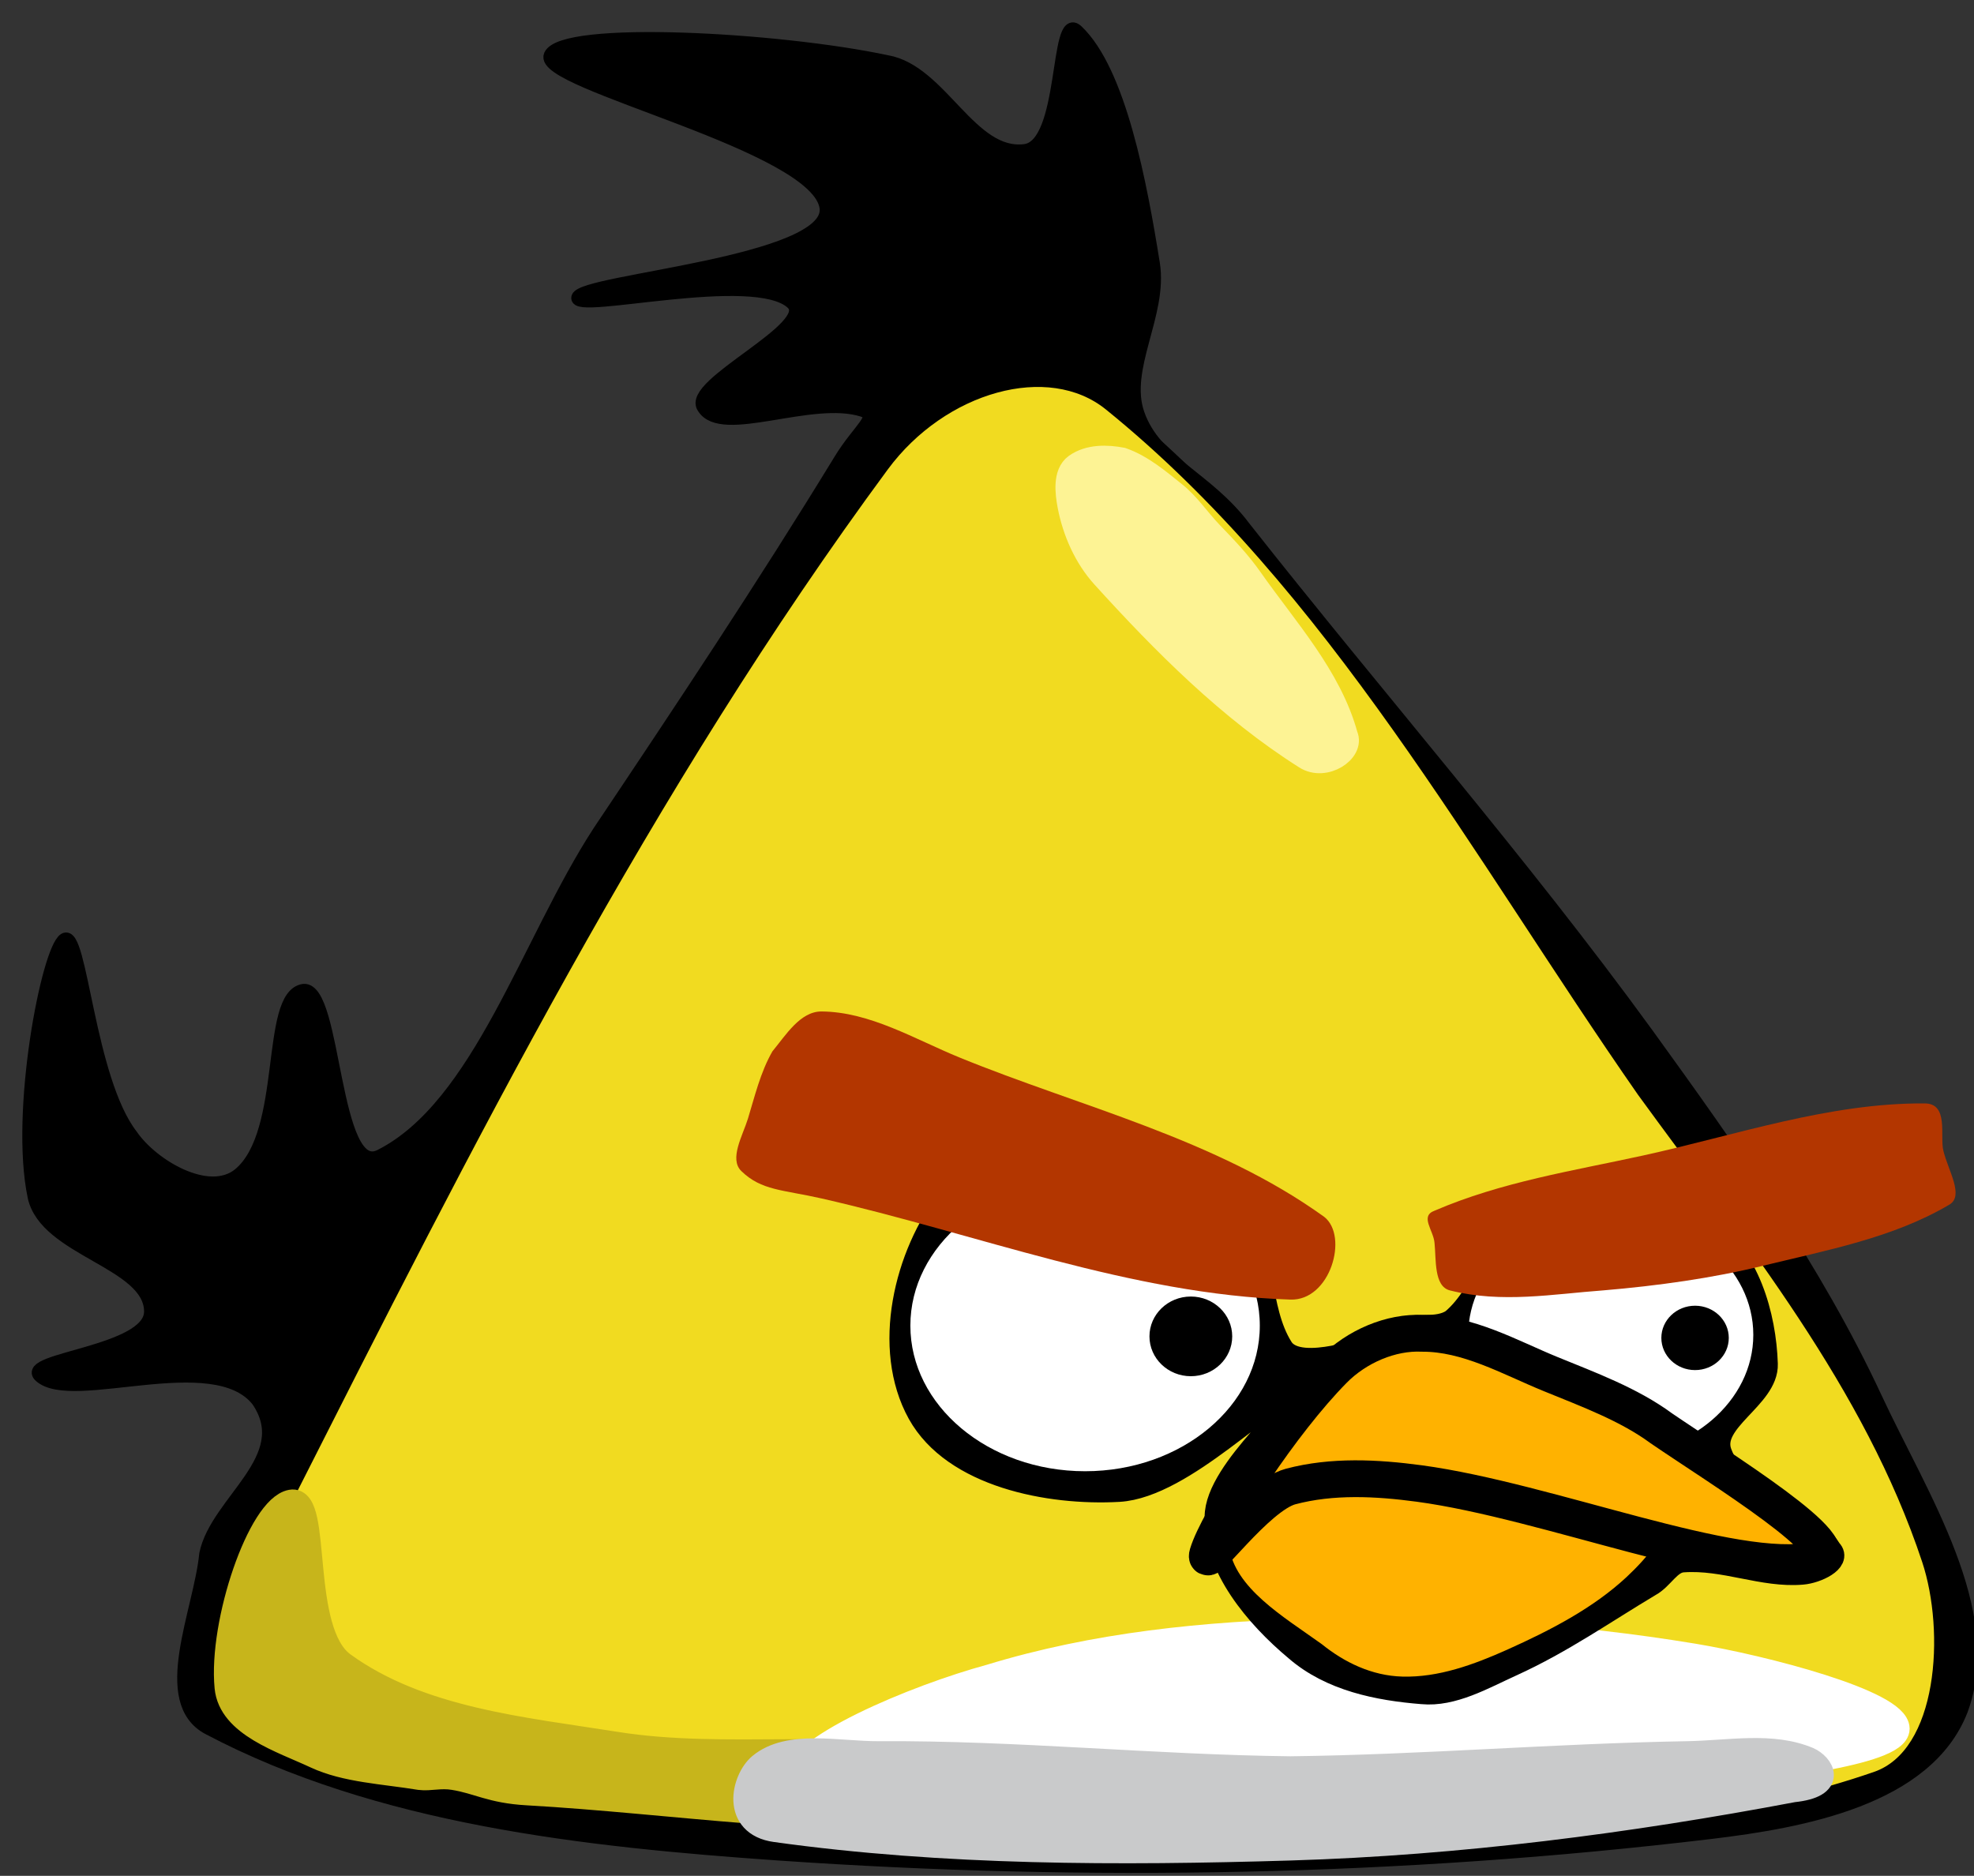 <svg width="161" height="153" viewBox="0 0 161 153" fill="none" xmlns="http://www.w3.org/2000/svg">
<rect x="0" y="0" width="161" height="153" fill="#333333" stroke="none"/>
<g clip-path="url(#clip0_1_19)">
<path d="M64.6 24.75C61.579 21.881 46.658 25.657 47.1 24.25C47.544 22.841 67.753 21.448 67.35 17C66.843 11.804 43.808 6.839 44.85 4.5C45.892 2.161 63.405 3.098 72.35 5C76.779 5.773 79.194 12.826 83.6 12.25C86.965 11.804 86.049 0.814 87.85 2.5C91.355 5.805 93.06 15.015 94.1 21.5C94.761 25.642 91.553 30.025 92.85 33.75C94.243 37.73 98.417 38.89 101.5 43C112.36 56.791 124.103 70.204 134.35 84.3C141.278 93.882 148.124 103.519 153 114C156.706 121.987 162.993 131.442 160 139.5C157.17 146.754 147.04 148.598 139.5 149.5C114.202 152.524 88.675 152.994 63.5 151.25C47.603 150.144 30.875 148.311 17 141C12.796 138.783 16.296 131.426 16.75 126.75C17.645 122.403 24.197 118.929 21 114.25C17.463 109.755 5.865 114.662 3.25 112.25C1.66 110.798 12.202 110.322 12.25 107C12.286 102.972 3.679 102.006 2.75 97.6C1.299 90.711 3.864 77.491 5.25 76.6C6.637 75.715 7.205 88.025 10.75 92.6C12.433 95.051 17.023 97.784 19.5 95.75C23.56 92.371 21.668 81.232 24.75 80.75C27.417 80.482 27.129 96.191 31 94.25C39.068 90.181 43 76.789 48.85 67.8C55.489 57.89 62.232 47.759 68.5 37.5C70.067 34.933 71.739 33.948 70.35 33.5C66.172 32.168 58.863 35.728 57.35 33.25C55.988 31.353 66.62 26.683 64.6 24.75Z" fill="black" stroke="black" stroke-linecap="round"/>
<path d="M90.5 33C108.738 47.75 120.517 69.638 134 89C142.784 101.079 152.508 112.938 157.25 127.25C159.161 133.019 158.633 143.055 153 145C134.222 151.482 113.103 149.847 93.5 149.25C69.296 148.513 43.689 149.553 21.25 141C15.46 138.793 19.535 129.839 23.25 122.5C38.109 93.145 52.721 64.144 72 38C76.82 31.464 85.532 28.99 90.5 33Z" fill="#F1DB20" stroke="black" stroke-linecap="round"/>
<path d="M28 135.75C34.254 140.278 42.627 141.038 50.25 142.25C59.203 143.675 69.095 141.945 78.25 143.75C80.54 144.202 81.29 147.763 78.5 148C67.34 148.948 54.813 146.917 43 146.25C40.046 146.083 39.014 145.323 37 145C35.916 144.82 35.074 145.103 34.25 145C31.315 144.518 28.199 144.395 25.75 143.25C22.982 141.956 18.794 140.675 18.5 137.625C17.988 132.331 21.207 122.965 23.75 122.5C26.135 122.064 24.248 133.032 28 135.75Z" fill="#C7B51B" stroke="#C7B51B" stroke-width="2" stroke-linecap="round"/>
<path d="M107.625 133C117.926 132.759 128.112 133.402 138.111 135.052C143.839 135.998 154.733 138.83 154.75 141C154.733 143.065 143.729 144.194 138.111 144.948C128.067 146.297 117.803 146.484 107.625 147C98.662 147.451 90.092 148.303 81.5 148C75.755 147.801 65.135 148.327 64.75 145.5C64.365 142.659 74.756 138.38 80.75 136.75C89.277 134.147 98.189 133.218 107.625 133Z" fill="white" stroke="white" stroke-width="2" stroke-linecap="round"/>
<path d="M105.25 144.25C116.036 144.123 126.814 143.207 137.585 143.019C141.089 142.959 144.504 142.241 147.5 143.5C148.531 143.962 149.74 145.636 146.25 146C132.776 148.547 118.993 150.335 105.25 150.75C91.262 151.172 77.069 151.174 63.25 149.25C59.813 148.775 60.611 145.171 62 144C64.352 142.046 68.398 143.042 71.665 143.019C82.82 142.948 94.042 144.123 105.25 144.25Z" fill="#C9CACB" stroke="#C9CACB" stroke-width="2" stroke-linecap="round"/>
<path d="M91.5 37.5C93.13 38.068 94.559 39.3 95.75 40.25C96.903 41.167 97.732 42.437 98.75 43.5C100.024 44.819 101.051 45.898 102 47.25C104.857 51.322 108.44 55.214 109.75 60C110.303 61.219 108.061 62.737 106.5 61.75C100.274 57.811 94.932 52.436 90 47C88.574 45.428 87.652 43.336 87.25 41.25C87.043 40.156 86.875 38.645 87.75 38C88.849 37.216 90.314 37.276 91.5 37.5Z" fill="#FDF394" stroke="#FDF394" stroke-width="2" stroke-linecap="round"/>
<path d="M118.5 107.75C121.243 105.465 122.1 100.684 125.5 99.5C129.97 97.96 135.301 97.827 139 100.25C142.519 102.411 143.876 107.349 144 111.25C144.094 113.955 139.299 115.843 140.25 118.5C141.618 122.302 147.101 123.101 149.25 126.5C150.001 127.258 148.155 128.154 147 128.25C143.787 128.532 140.655 127.001 137.25 127.25C136.121 127.333 135.547 128.693 134.5 129.25C130.828 131.441 127.347 133.891 123.25 135.75C120.948 136.797 118.469 138.237 116 138C112.43 137.714 108.581 136.955 105.75 134.5C102.493 131.782 99.137 127.76 99.25 123.75C99.215 119.826 106.769 114.156 105.25 113.75C103.663 113.327 96.57 121.197 91.25 121.5C85.555 121.821 77.82 120.315 75 115.25C72.064 109.95 73.904 102.339 77.5 97.75C80.605 93.668 87.094 92.883 92 93.25C95.479 93.515 98.767 96.177 100.75 99C103.181 102.09 102.437 106.753 104.5 110C105.274 111.198 107.338 111.009 108.75 110.75C110.659 110.398 112.186 109.063 114 108.5C115.356 108.011 117.225 108.605 118.5 107.75Z" fill="black" stroke="black" stroke-width="2" stroke-linecap="round"/>
<path d="M114.75 119.25C117.944 119.434 121.105 120.309 124.25 120.75C128.115 121.409 132.888 120.784 135.75 123.25C137.297 124.59 134.594 127.51 133 129C130.222 131.583 126.712 133.405 123.123 135.015C120.379 136.244 117.421 137.331 114.375 137.25C111.722 137.181 109.376 136.014 107.5 134.5C104.384 132.259 100.286 129.89 99.75 126.25C99.395 123.814 102.726 121.952 105 121C108.021 119.775 111.46 119.505 114.75 119.25Z" fill="#FFB200" stroke="black" stroke-linecap="round"/>
<path d="M88.5 95.75C92.569 95.75 96.257 97.137 98.927 99.377C101.597 101.617 103.25 104.711 103.25 108.125C103.25 111.539 101.597 114.633 98.927 116.873C96.257 119.113 92.569 120.5 88.5 120.5C84.431 120.5 80.743 119.113 78.073 116.873C75.403 114.633 73.75 111.539 73.75 108.125C73.75 104.711 75.403 101.617 78.073 99.377C80.743 97.137 84.431 95.75 88.5 95.75Z" fill="white" stroke="black"/>
<path d="M131.375 98.5C134.72 98.5 137.751 99.663 139.946 101.541C142.141 103.419 143.5 106.013 143.5 108.875C143.5 111.737 142.141 114.331 139.946 116.209C137.751 118.087 134.72 119.25 131.375 119.25C128.03 119.25 124.999 118.087 122.804 116.209C120.609 114.331 119.25 111.737 119.25 108.875C119.25 106.013 120.609 103.419 122.804 101.541C124.999 99.663 128.03 98.5 131.375 98.5Z" fill="white" stroke="black"/>
<path d="M116 108.75C119.722 108.739 123.137 110.712 126.427 112.058C129.546 113.334 132.849 114.546 135.5 116.5C140.094 119.647 151.324 126.529 148 127.25C141.485 128.654 126.278 122.42 115.75 121C112.284 120.535 108.658 120.344 105.25 121.25C102.459 122.007 98.028 128.315 98.5 126.75C99.318 124.033 104.504 116.062 108.75 111.75C110.658 109.807 113.451 108.63 116 108.75Z" fill="#FFB200" stroke="black" stroke-width="3" stroke-linecap="round"/>
<path d="M97.125 105.75C98.056 105.75 98.9 106.114 99.511 106.703C100.122 107.291 100.5 108.103 100.5 109C100.5 109.897 100.122 110.709 99.511 111.297C98.9 111.886 98.056 112.25 97.125 112.25C96.194 112.25 95.35 111.886 94.739 111.297C94.128 110.709 93.75 109.897 93.75 109C93.75 108.103 94.128 107.291 94.739 106.703C95.35 106.114 96.194 105.75 97.125 105.75Z" fill="black"/>
<path d="M138.25 106.5C139.009 106.5 139.696 106.794 140.194 107.269C140.692 107.745 141 108.401 141 109.125C141 109.849 140.692 110.505 140.194 110.981C139.696 111.456 139.009 111.75 138.25 111.75C137.491 111.75 136.804 111.456 136.306 110.981C135.808 110.505 135.5 109.849 135.5 109.125C135.5 108.401 135.808 107.745 136.306 107.269C136.804 106.794 137.491 106.5 138.25 106.5Z" fill="black"/>
<path d="M67 82.5C70.947 82.525 74.595 84.756 78.25 86.25C88.093 90.275 99.158 92.877 108 99.25C110.016 100.819 108.506 106.105 105.25 106C92.227 105.58 79.662 100.628 67 97.75C63.835 97.031 62.105 97.117 60.461 95.515C59.451 94.53 60.578 92.616 61 91.25C61.549 89.458 62.02 87.448 63 85.75C64.082 84.442 65.269 82.491 67 82.5Z" fill="#B33600"/>
<path d="M134 94.25C141.548 92.599 149.215 89.935 157 90C158.956 90.017 158.207 92.667 158.5 93.85C158.878 95.439 160.213 97.527 159 98.25C154.407 100.974 148.941 101.979 143.75 103.25C139.701 104.243 135.209 104.876 130.75 105.25C126.694 105.544 122.481 106.322 118.25 105.25C116.937 104.915 117.142 102.715 117 101.375C116.915 100.343 115.786 99.198 117 98.75C122.48 96.392 128.279 95.502 134 94.25Z" fill="#B33600"/>
</g>
<defs>
<clipPath id="clip0_1_19">
<rect width="161" height="153" fill="white"/>
</clipPath>
</defs>
</svg>
